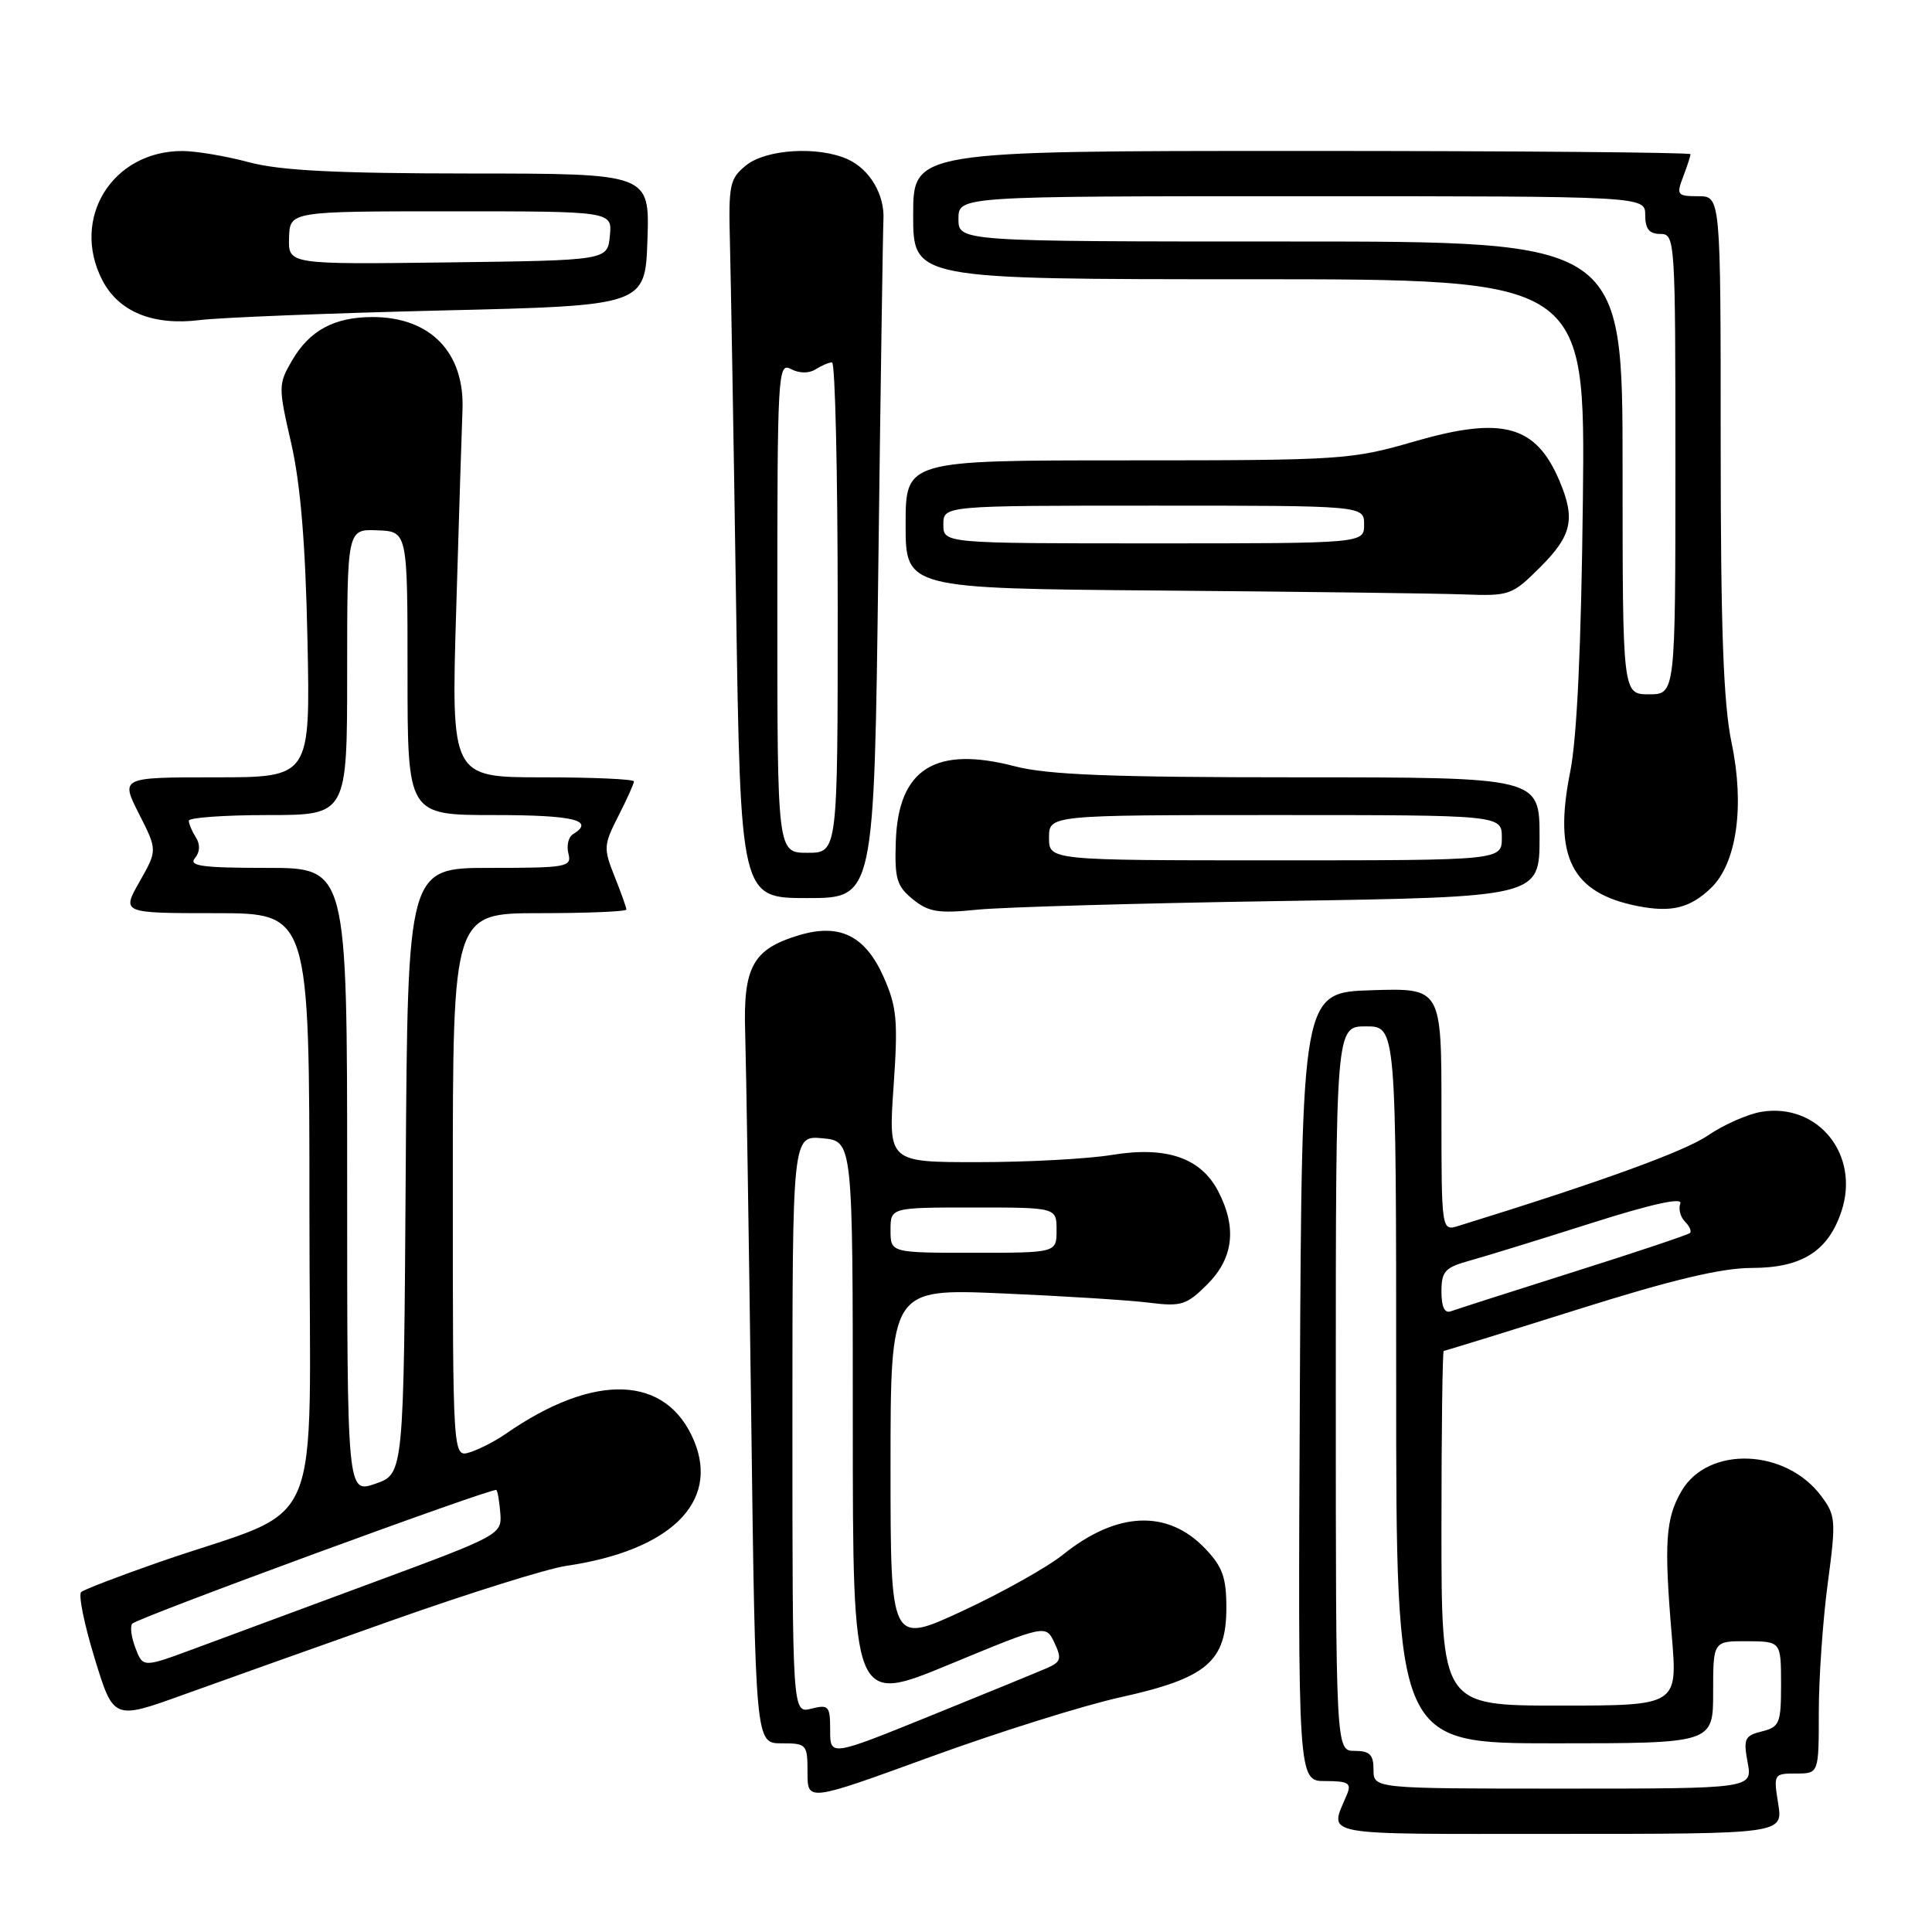 <?xml version="1.0" encoding="UTF-8" standalone="no"?>
<!DOCTYPE svg PUBLIC "-//W3C//DTD SVG 1.1//EN" "http://www.w3.org/Graphics/SVG/1.1/DTD/svg11.dtd" >
<svg xmlns="http://www.w3.org/2000/svg" xmlns:xlink="http://www.w3.org/1999/xlink" version="1.1" viewBox="0 0 256 256">
 <g >
 <path fill="currentColor"
d=" M 235.62 239.00 C 234.99 235.08 235.03 235.00 237.99 235.00 C 241.00 235.00 241.00 235.00 241.00 226.86 C 241.00 222.39 241.53 214.73 242.18 209.85 C 243.30 201.46 243.25 200.81 241.32 198.23 C 236.61 191.92 226.32 191.55 222.81 197.57 C 220.69 201.21 220.48 204.42 221.52 216.75 C 222.30 226.00 222.30 226.00 206.65 226.00 C 191.00 226.00 191.00 226.00 191.00 202.50 C 191.00 189.57 191.14 179.00 191.30 179.00 C 191.47 179.00 199.46 176.53 209.05 173.51 C 221.51 169.58 228.11 168.01 232.12 168.01 C 238.77 168.00 242.25 165.79 244.01 160.48 C 246.47 153.01 240.91 146.10 233.40 147.32 C 231.59 147.62 228.39 149.03 226.30 150.46 C 223.20 152.58 212.06 156.62 193.25 162.44 C 191.00 163.13 191.00 163.13 191.00 147.03 C 191.00 130.92 191.00 130.92 181.75 131.21 C 172.50 131.50 172.50 131.50 172.24 183.75 C 171.98 236.00 171.98 236.00 175.60 236.00 C 178.65 236.00 179.10 236.27 178.49 237.75 C 176.17 243.40 174.05 243.00 206.51 243.00 C 236.26 243.00 236.26 243.00 235.62 239.00 Z  M 148.50 224.89 C 159.90 222.37 162.50 220.17 162.50 213.04 C 162.50 209.01 161.99 207.60 159.67 205.17 C 154.69 199.98 147.98 200.27 140.85 206.00 C 138.78 207.66 132.79 211.02 127.54 213.46 C 118.00 217.88 118.00 217.88 118.00 194.32 C 118.00 170.75 118.00 170.75 132.75 171.38 C 140.86 171.73 149.63 172.28 152.23 172.61 C 156.54 173.15 157.22 172.93 159.98 170.18 C 163.44 166.72 163.92 162.67 161.43 157.87 C 159.13 153.42 154.57 151.85 147.36 153.03 C 144.14 153.56 136.15 153.99 129.61 153.99 C 117.71 154.00 117.71 154.00 118.40 144.00 C 119.01 135.24 118.84 133.44 117.10 129.49 C 114.67 124.00 111.29 122.31 105.91 123.91 C 99.76 125.75 98.46 128.08 98.74 136.85 C 98.87 141.06 99.23 163.96 99.54 187.75 C 100.10 231.00 100.10 231.00 103.55 231.00 C 106.89 231.00 107.00 231.12 107.00 234.87 C 107.00 238.73 107.00 238.73 123.25 232.81 C 132.19 229.55 143.55 225.98 148.50 224.89 Z  M 52.00 214.69 C 62.17 211.09 72.53 207.85 75.00 207.49 C 88.78 205.48 95.35 199.08 91.98 190.95 C 88.34 182.17 78.79 181.81 67.00 190.00 C 65.62 190.96 63.49 192.05 62.25 192.44 C 60.00 193.13 60.00 193.13 60.00 157.07 C 60.00 121.00 60.00 121.00 71.50 121.00 C 77.83 121.00 83.00 120.78 83.00 120.52 C 83.00 120.26 82.29 118.27 81.43 116.12 C 79.95 112.42 79.98 111.96 81.93 108.14 C 83.07 105.91 84.00 103.84 84.00 103.54 C 84.00 103.24 78.55 103.00 71.89 103.00 C 59.78 103.00 59.78 103.00 60.45 80.75 C 60.81 68.51 61.19 56.64 61.28 54.36 C 61.60 46.71 57.02 41.98 49.30 42.01 C 44.27 42.03 41.02 43.79 38.71 47.75 C 36.87 50.91 36.86 51.23 38.59 58.75 C 39.82 64.14 40.48 72.05 40.74 84.75 C 41.12 103.00 41.12 103.00 28.54 103.00 C 15.97 103.00 15.97 103.00 18.41 107.83 C 20.86 112.65 20.86 112.65 18.49 116.83 C 16.12 121.00 16.12 121.00 28.56 121.00 C 41.00 121.00 41.00 121.00 41.00 160.43 C 41.00 205.04 43.51 199.20 21.00 207.02 C 15.78 208.84 11.17 210.61 10.76 210.95 C 10.36 211.29 11.16 215.24 12.54 219.73 C 15.04 227.90 15.04 227.90 24.27 224.57 C 29.35 222.74 41.83 218.29 52.00 214.69 Z  M 169.75 119.39 C 204.00 118.86 204.00 118.86 204.00 110.93 C 204.00 103.00 204.00 103.00 172.05 103.00 C 147.24 103.00 138.84 102.67 134.48 101.54 C 123.93 98.79 119.03 101.87 118.70 111.46 C 118.53 116.45 118.81 117.42 120.96 119.16 C 123.04 120.85 124.34 121.06 129.46 120.54 C 132.78 120.20 150.91 119.68 169.75 119.39 Z  M 226.73 117.65 C 230.13 114.37 231.20 106.78 229.44 98.41 C 228.36 93.20 228.00 83.45 228.00 58.75 C 228.00 26.00 228.00 26.00 225.02 26.00 C 222.24 26.00 222.11 25.83 223.02 23.43 C 223.56 22.02 224.00 20.67 224.00 20.43 C 224.00 20.20 200.82 20.00 172.50 20.00 C 121.00 20.00 121.00 20.00 121.00 28.50 C 121.00 37.00 121.00 37.00 165.53 37.00 C 210.06 37.00 210.06 37.00 209.74 66.25 C 209.52 85.70 208.96 97.77 208.06 102.27 C 205.80 113.52 208.22 118.33 217.00 120.06 C 221.48 120.94 223.95 120.33 226.73 117.65 Z  M 116.38 75.25 C 116.68 51.19 116.99 30.43 117.06 29.12 C 117.25 25.82 115.25 22.43 112.34 21.11 C 108.45 19.34 101.54 19.75 98.86 21.91 C 96.68 23.67 96.52 24.47 96.72 32.16 C 96.84 36.75 97.21 58.16 97.53 79.75 C 98.13 119.00 98.13 119.00 106.98 119.00 C 115.83 119.00 115.83 119.00 116.38 75.25 Z  M 204.12 75.12 C 208.29 70.95 208.77 68.76 206.64 63.72 C 203.51 56.32 199.08 55.12 187.43 58.49 C 179.07 60.92 177.79 61.00 149.39 61.00 C 120.00 61.00 120.00 61.00 120.00 69.49 C 120.00 77.97 120.00 77.97 153.75 78.25 C 172.31 78.40 190.37 78.63 193.87 78.76 C 200.06 78.99 200.34 78.89 204.12 75.12 Z  M 58.50 41.14 C 85.50 40.50 85.50 40.50 85.79 31.75 C 86.08 23.00 86.08 23.00 62.29 22.99 C 44.49 22.98 37.11 22.60 33.00 21.50 C 29.98 20.69 26.02 20.02 24.20 20.01 C 14.89 19.98 9.33 28.93 13.56 37.13 C 15.74 41.33 20.28 43.18 26.50 42.41 C 29.25 42.07 43.65 41.50 58.50 41.14 Z  M 182.00 234.50 C 182.00 232.50 181.50 232.00 179.50 232.00 C 177.00 232.00 177.00 232.00 177.00 184.00 C 177.00 136.00 177.00 136.00 181.00 136.00 C 185.00 136.00 185.00 136.00 185.00 183.50 C 185.00 231.00 185.00 231.00 206.00 231.00 C 227.00 231.00 227.00 231.00 227.00 224.22 C 227.00 217.45 227.00 217.45 231.50 217.47 C 235.99 217.50 235.99 217.50 236.00 223.14 C 236.00 228.35 235.81 228.83 233.46 229.42 C 231.17 229.99 230.99 230.40 231.57 233.53 C 232.22 237.00 232.22 237.00 207.11 237.00 C 182.00 237.00 182.00 237.00 182.00 234.50 Z  M 191.00 171.15 C 191.00 168.45 191.46 167.95 194.75 167.04 C 196.81 166.47 204.05 164.24 210.83 162.08 C 218.79 159.55 222.97 158.62 222.65 159.46 C 222.38 160.17 222.65 161.25 223.26 161.86 C 223.87 162.47 224.17 163.15 223.93 163.38 C 223.69 163.61 216.75 165.94 208.50 168.54 C 200.25 171.15 192.94 173.50 192.25 173.75 C 191.42 174.06 191.00 173.18 191.00 171.15 Z  M 110.00 229.26 C 110.00 226.05 109.81 225.83 107.50 226.41 C 105.00 227.04 105.00 227.04 105.00 188.74 C 105.00 150.45 105.00 150.45 109.00 150.83 C 113.00 151.21 113.00 151.21 113.00 188.52 C 113.00 225.84 113.00 225.84 125.79 220.55 C 138.58 215.26 138.58 215.26 139.72 217.68 C 140.72 219.80 140.58 220.23 138.68 221.05 C 137.48 221.57 130.54 224.42 123.25 227.37 C 110.00 232.74 110.00 232.74 110.00 229.26 Z  M 118.00 163.00 C 118.00 160.00 118.00 160.00 129.00 160.00 C 140.00 160.00 140.00 160.00 140.00 163.00 C 140.00 166.00 140.00 166.00 129.00 166.00 C 118.00 166.00 118.00 166.00 118.00 163.00 Z  M 17.94 218.35 C 17.39 216.91 17.21 215.46 17.53 215.14 C 18.36 214.31 65.38 197.05 65.77 197.43 C 65.95 197.61 66.18 199.02 66.30 200.56 C 66.50 203.32 66.18 203.49 49.50 209.66 C 40.15 213.12 29.45 217.08 25.72 218.47 C 18.94 220.98 18.94 220.98 17.94 218.35 Z  M 46.00 156.45 C 46.00 115.00 46.00 115.00 35.38 115.00 C 26.84 115.00 24.96 114.75 25.82 113.72 C 26.50 112.90 26.55 111.90 25.96 110.97 C 25.45 110.16 25.02 109.16 25.02 108.75 C 25.01 108.34 29.72 108.00 35.50 108.00 C 46.00 108.00 46.00 108.00 46.00 89.05 C 46.00 70.11 46.00 70.11 50.00 70.27 C 54.00 70.42 54.00 70.42 54.00 89.21 C 54.00 108.00 54.00 108.00 65.50 108.00 C 76.05 108.00 78.91 108.70 75.91 110.55 C 75.31 110.92 75.05 112.07 75.32 113.11 C 75.78 114.88 75.10 115.00 64.92 115.00 C 54.02 115.00 54.02 115.00 53.76 155.15 C 53.50 195.30 53.50 195.30 49.75 196.60 C 46.00 197.90 46.00 197.90 46.00 156.45 Z  M 139.00 111.00 C 139.00 108.00 139.00 108.00 169.00 108.00 C 199.00 108.00 199.00 108.00 199.00 111.00 C 199.00 114.00 199.00 114.00 169.00 114.00 C 139.00 114.00 139.00 114.00 139.00 111.00 Z  M 215.00 62.00 C 215.00 32.00 215.00 32.00 171.00 32.00 C 127.00 32.00 127.00 32.00 127.00 29.00 C 127.00 26.00 127.00 26.00 172.50 26.00 C 218.00 26.00 218.00 26.00 218.00 28.50 C 218.00 30.33 218.53 31.00 220.00 31.00 C 221.96 31.00 222.00 31.67 222.00 61.50 C 222.00 92.00 222.00 92.00 218.50 92.00 C 215.00 92.00 215.00 92.00 215.00 62.00 Z  M 103.00 80.46 C 103.00 49.42 103.08 47.97 104.80 48.90 C 105.91 49.48 107.17 49.50 108.05 48.95 C 108.85 48.44 109.84 48.02 110.25 48.02 C 110.66 48.01 111.00 62.62 111.00 80.50 C 111.00 113.00 111.00 113.00 107.00 113.00 C 103.00 113.00 103.00 113.00 103.00 80.46 Z  M 125.00 69.50 C 125.00 67.00 125.00 67.00 152.88 67.00 C 180.75 67.00 180.75 67.00 180.75 69.50 C 180.75 72.00 180.75 72.00 152.88 72.00 C 125.00 72.00 125.00 72.00 125.00 69.50 Z  M 38.30 31.52 C 38.40 28.00 38.40 28.00 59.76 28.00 C 81.13 28.00 81.13 28.00 80.81 31.25 C 80.50 34.50 80.50 34.50 59.35 34.77 C 38.20 35.04 38.20 35.04 38.30 31.52 Z "/>
</g>
</svg>